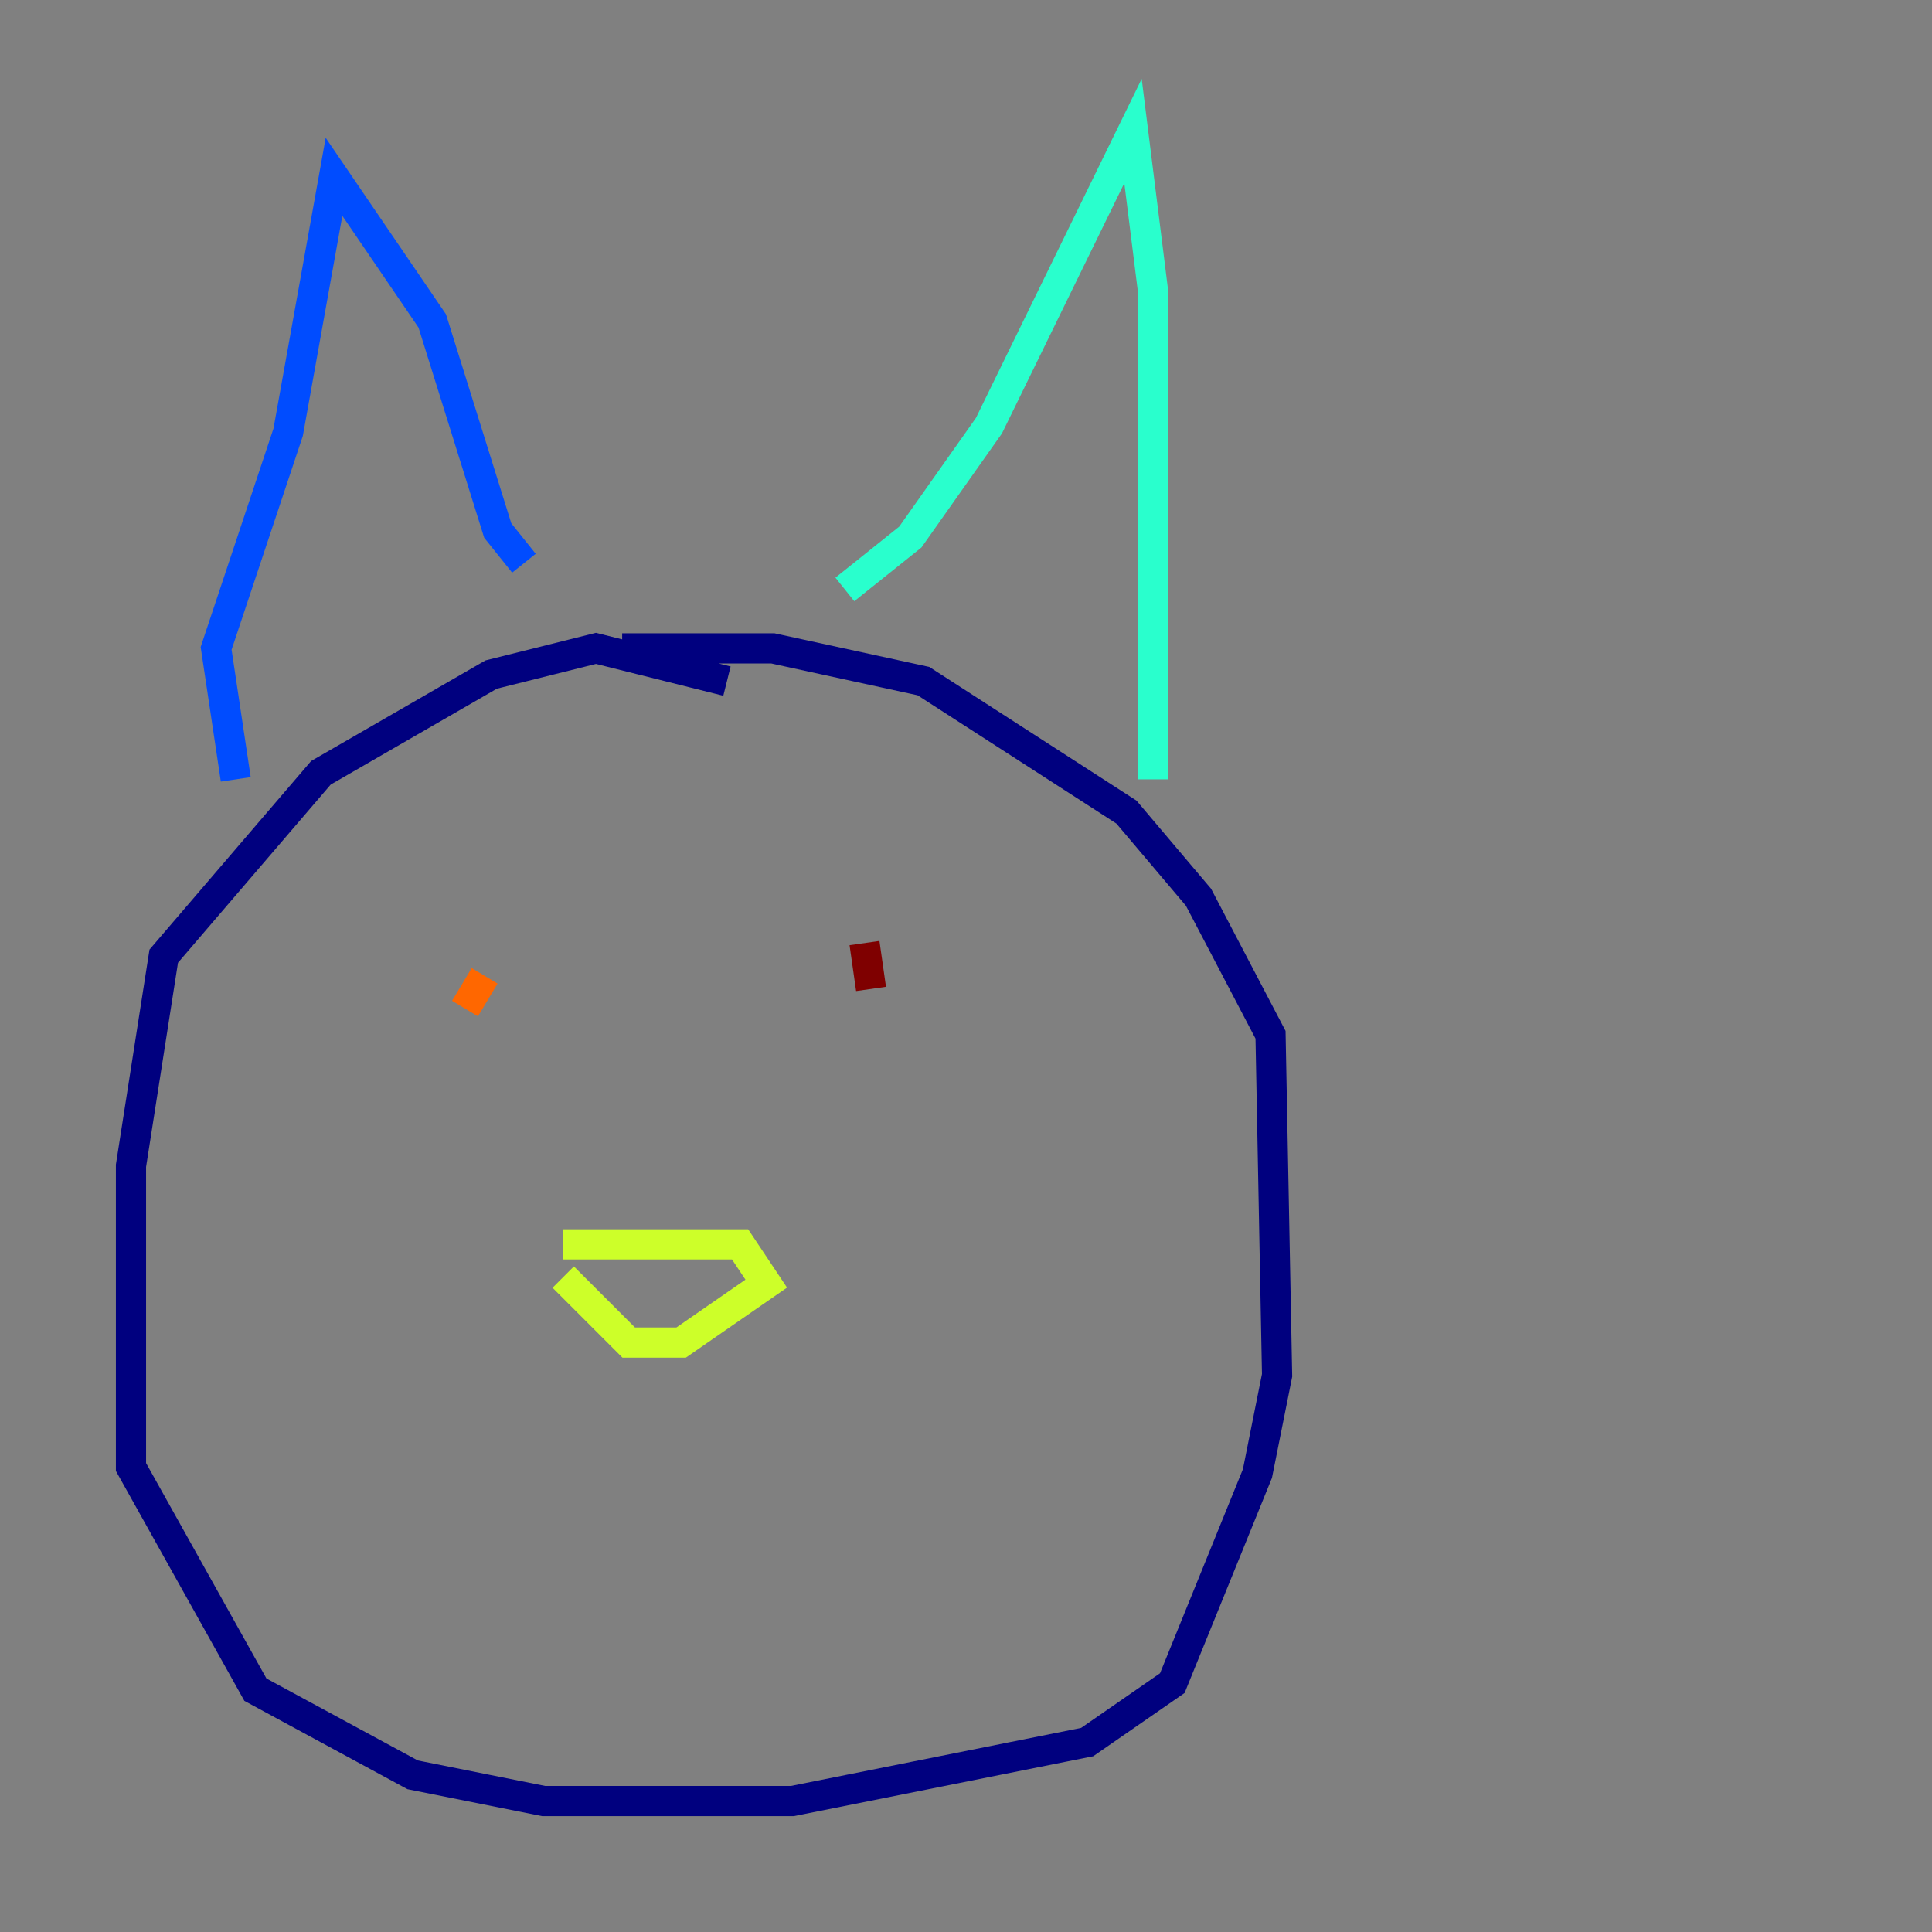 <?xml version="1.0" encoding="utf-8" ?>
<svg baseProfile="tiny" height="128" version="1.2" viewBox="0,0,128,128" width="128" xmlns="http://www.w3.org/2000/svg" xmlns:ev="http://www.w3.org/2001/xml-events" xmlns:xlink="http://www.w3.org/1999/xlink"><rect x="0" y="0" width="128" height="128" fill="#808080" stroke="none"/><defs /><polyline fill="none" points="48.163,45.125 39.485,42.956 32.542,44.691 21.261,51.2 10.848,63.349 8.678,77.234 8.678,97.193 16.922,111.946 27.336,117.586 36.014,119.322 52.502,119.322 72.027,115.417 77.668,111.512 83.308,97.627 84.61,91.119 84.176,68.556 79.403,59.444 74.63,53.803 61.18,45.125 51.2,42.956 41.22,42.956" stroke="#00007f" stroke-width="2" /><polyline fill="none" points="15.62,51.634 14.319,42.956 19.091,28.637 22.129,11.715 28.637,21.261 32.976,35.146 34.712,37.315" stroke="#004cff" stroke-width="2" /><polyline fill="none" points="55.973,39.051 60.312,35.58 65.519,28.203 75.064,8.678 76.366,19.091 76.366,51.634" stroke="#29ffcd" stroke-width="2" /><polyline fill="none" points="37.315,82.441 49.031,82.441 50.766,85.044 45.125,88.949 41.654,88.949 37.315,84.61" stroke="#cdff29" stroke-width="2" /><polyline fill="none" points="32.108,64.651 30.807,66.82" stroke="#ff6700" stroke-width="2" /><polyline fill="none" points="57.275,62.481 57.709,65.519" stroke="#7f0000" stroke-width="2" /></svg>